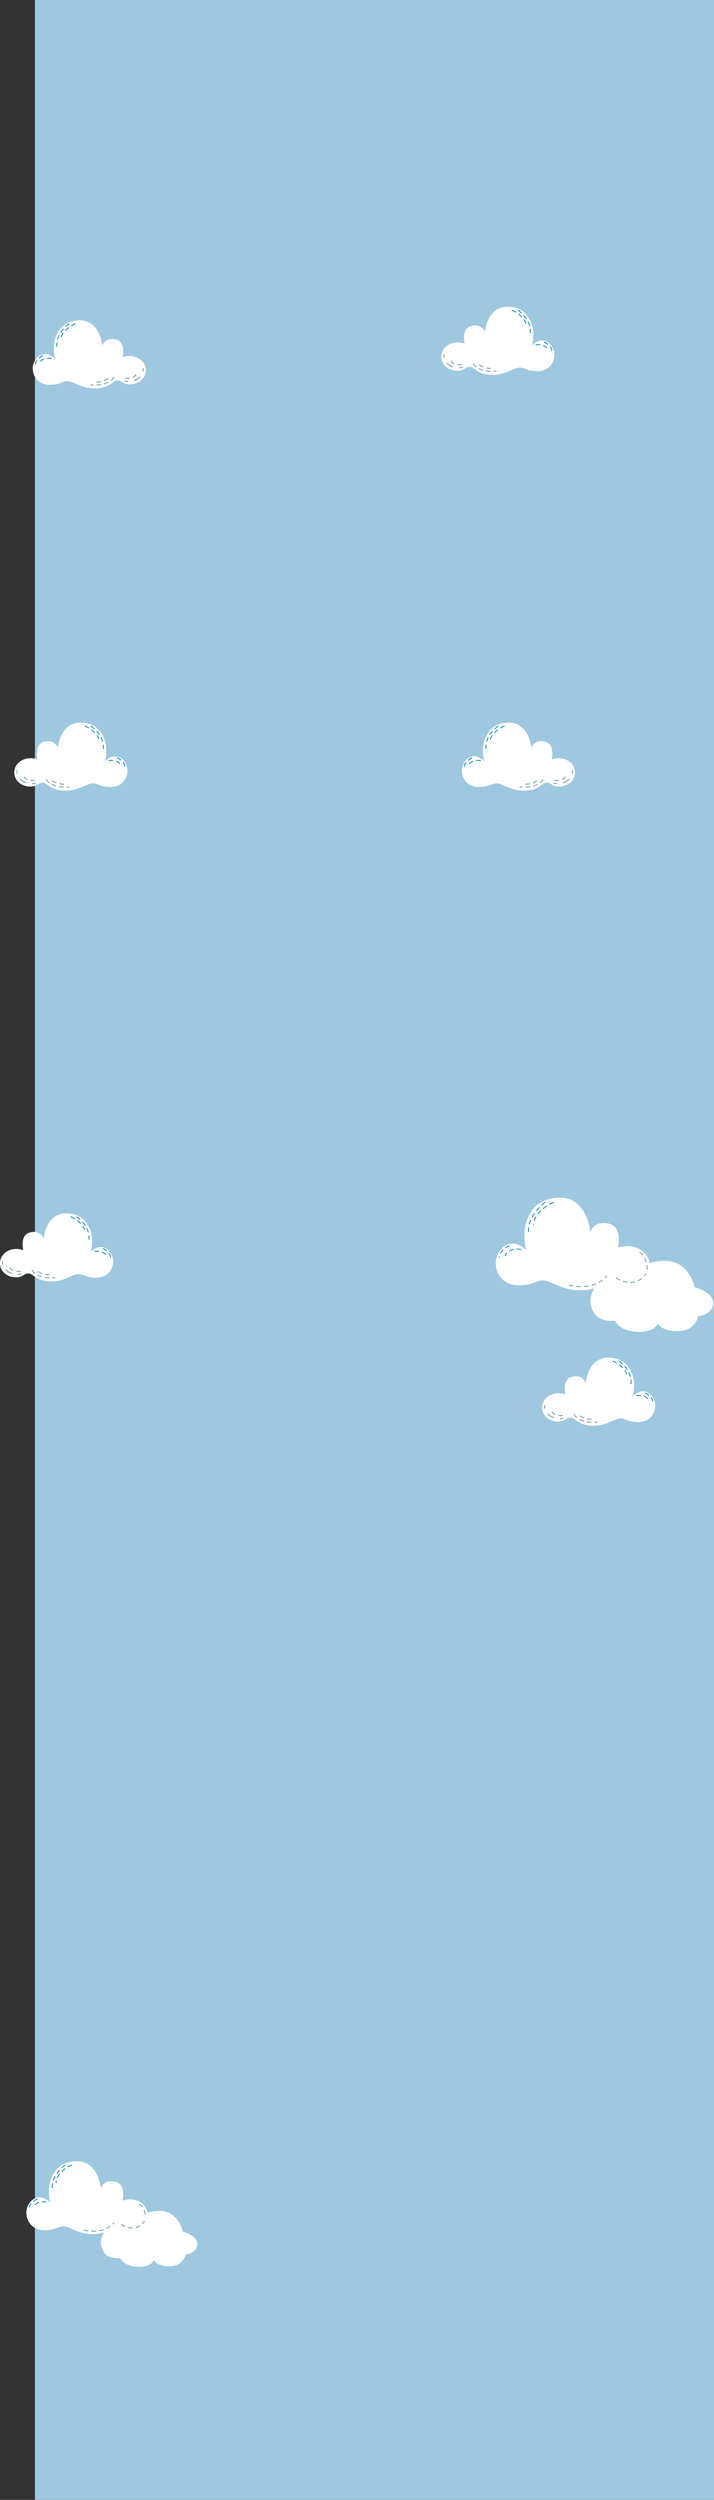 <svg xmlns="http://www.w3.org/2000/svg" viewBox="0 0 1487.56 5208"><rect x="0" y="0" width="1487.56" height="5208" fill="#333333" stroke="none"/><defs><style>.cls-1{fill:#9ec7e0;}.cls-2,.cls-3,.cls-5,.cls-6,.cls-7,.cls-8{fill:none;stroke-linecap:round;stroke-linejoin:round;stroke-width:2px;}.cls-2,.cls-3,.cls-5,.cls-7,.cls-8{stroke:#809fab;}.cls-3{stroke-dasharray:12.27 12.27;}.cls-4{fill:#fff;}.cls-5,.cls-6{stroke-dasharray:8;}.cls-6{stroke:#1691c4;}.cls-7{stroke-dasharray:15.23 15.23;}.cls-8{stroke-dasharray:13.96 13.96;}</style></defs><g id="Слой_2" data-name="Слой 2"><g id="Шар_1" data-name="Шар 1"><rect class="cls-1" x="72.75" width="1414.81" height="5208"/><path class="cls-2" d="M1346.47,2630.67a33.67,33.67,0,0,1-.71,5.95"/><path class="cls-3" d="M1341.67,2648.14c-5,9.25-15.14,18.87-35.86,19.63"/><path class="cls-2" d="M1299.67,2667.75c-1.91-.09-3.91-.24-6-.47"/><path class="cls-4" d="M1243.46,2677s-26.14,26.9-5.21,59c4.62,7.07,14.87,17.61,43.12,15.7,0,0,8.9,21.83,46.83,22.85s41.77-17.36,41.77-17.36,8.93,17.36,44.68,15.83,39.57-30.89,39.57-30.89,29.87-2.3,31.41-26.56-38.56-34-38.56-34-10-53.38-59.74-54.9-84.26,34.33-84.26,34.33l-24.51-6.74Z"/><path class="cls-4" d="M1229.94,2566.93s-5.57-76.94-70.62-71.74-66.53,71.74-66.53,71.74-1.48,25.27,4.46,38.65c0,0-13.75-16.35-32-14.86s-34.2,21.93-32.34,44.23,17.84,43.11,49.06,42.74,34.94-11.52,51.67-10,38.28,21.55,78.42,20.44,47.58-22.67,61-22.67,16.35,13.38,40.88,10.77,43.49-21.55,39-46.46-33.82-40.88-65.42-30.47c0,0,10.41-42.38-18.21-49.81C1237.15,2541.1,1229.94,2566.93,1229.94,2566.93Z"/><path class="cls-5" d="M1333.22,2608.81c.1.54,15.49,12.51,15.27,35.65"/><path class="cls-6" d="M1152.63,2505.23c-1.67.37-39.4,17.1-41.07,46.09"/><path class="cls-6" d="M1135.16,2505.23s-37.54,26.57-33.82,63.37"/><path class="cls-6" d="M1060.83,2595.36c-.93.37-19.7,9.11-20.63,23.42"/><path class="cls-6" d="M1085.23,2602.73s-27.13-3.59-32.58,13.26"/><path class="cls-5" d="M1284.35,2662.63s37.53,25.51,60.9-8.46"/><path class="cls-5" d="M1185.93,2677.41c5.1,2.55,53.1,10.72,78.12-18.9"/><path class="cls-2" d="M301.66,4609.21a28.28,28.28,0,0,1-.83,5.93"/><path class="cls-7" d="M294,4628.54c-4.14,4.54-10.48,8.4-20.21,9.55"/><path class="cls-2" d="M266.13,4638.41q-2.83-.06-6-.4"/><path class="cls-4" d="M220.64,4645.64s-20.56,21.16-4.09,46.39c3.63,5.57,11.69,13.86,33.91,12.35,0,0,7,17.17,36.83,18s32.85-13.65,32.85-13.65,7,13.65,35.15,12.45,31.12-24.3,31.12-24.3,23.5-1.81,24.7-20.89-30.32-26.7-30.32-26.7-7.83-42-47-43.19-66.27,27-66.27,27l-19.28-5.3Z"/><path class="cls-4" d="M210,4559.08s-4.38-60.52-55.54-56.43-52.33,56.43-52.33,56.43-1.17,19.87,3.5,30.4c0,0-10.81-12.86-25.14-11.69S53.61,4595,55.07,4612.57s14,33.92,38.59,33.62,27.48-9.06,40.63-7.89,30.11,17,61.69,16.08,37.42-17.83,47.94-17.83,12.87,10.52,32.16,8.47,34.2-17,30.7-36.54-26.61-32.16-51.46-24c0,0,8.19-33.33-14.32-39.17C215.67,4538.76,210,4559.08,210,4559.08Z"/><path class="cls-5" d="M291.24,4592a37.89,37.89,0,0,1,12,28"/><path class="cls-6" d="M149.2,4510.55c-1.31.29-31,13.44-32.3,36.25"/><path class="cls-6" d="M135.46,4510.55s-29.52,20.9-26.6,49.84"/><path class="cls-6" d="M77,4581.44c-.73.29-15.49,7.16-16.22,18.42"/><path class="cls-6" d="M96.19,4587.24s-21.34-2.83-25.63,10.42"/><path class="cls-5" d="M252.8,4634.35s29.52,20.06,47.9-6.65"/><path class="cls-5" d="M175.39,4646c4,2,41.77,8.44,61.45-14.86"/><path class="cls-4" d="M1010.22,691.91s4.1-56.53,51.89-52.71S1111,691.91,1111,691.91s1.09,18.57-3.28,28.4c0,0,10.11-12,23.49-10.92s25.13,16.11,23.76,32.5-13.11,31.68-36,31.41-25.67-8.47-38-7.38-28.13,15.84-57.63,15-35-16.66-44.79-16.66-12,9.83-30,7.92-32-15.84-28.68-34.14,24.86-30,48.07-22.39c0,0-7.65-31.13,13.38-36.6C1004.93,672.93,1010.22,691.91,1010.22,691.91Z"/><path class="cls-2" d="M924.6,738.75a26.79,26.79,0,0,0,.87,5.92"/><path class="cls-8" d="M931.9,756.9c3.82,4.16,9.65,7.69,18.53,8.79"/><path class="cls-2" d="M957.4,766c1.88,0,3.88-.16,6-.39"/><path class="cls-5" d="M940,752.4s5.06,10.93,28.68,6.42"/><path class="cls-5" d="M986.33,757.73c.54.95,8.74,18.57,47.52,15.7"/><path class="cls-5" d="M999.16,760.6a35.37,35.37,0,0,0,27.86,6"/><path class="cls-6" d="M1067,646.57c1.23.28,29,12.57,30.18,33.87"/><path class="cls-6" d="M1079.87,646.57s27.58,19.53,24.85,46.57"/><path class="cls-6" d="M1134.49,712.8c.68.28,14.47,6.69,15.16,17.21"/><path class="cls-6" d="M1116.55,718.22s19.94-2.64,24,9.74"/><path class="cls-4" d="M213.06,720.26s-4.1-56.53-51.89-52.71-48.89,52.71-48.89,52.71-1.09,18.57,3.28,28.4c0,0-10.11-12-23.49-10.92S67,753.85,68.31,770.24s13.11,31.68,36.05,31.41,25.67-8.47,38-7.38,28.13,15.84,57.63,15,35-16.66,44.79-16.66,12,9.84,30,7.93,32-15.85,28.68-34.14-24.86-30-48.07-22.4c0,0,7.65-31.13-13.38-36.59C218.35,701.28,213.06,720.26,213.06,720.26Z"/><path class="cls-2" d="M298.68,767.1a26.79,26.79,0,0,1-.87,5.92"/><path class="cls-8" d="M291.38,785.25c-3.82,4.16-9.64,7.69-18.52,8.79"/><path class="cls-2" d="M265.89,794.39c-1.89,0-3.88-.16-6-.39"/><path class="cls-5" d="M283.25,780.75s-5.06,10.93-28.68,6.42"/><path class="cls-5" d="M237,786.08c-.55,1-8.74,18.57-47.53,15.7"/><path class="cls-5" d="M224.12,789a35.4,35.4,0,0,1-27.86,6"/><path class="cls-6" d="M156.25,674.93c-1.23.27-28.95,12.56-30.18,33.86"/><path class="cls-6" d="M143.42,674.93s-27.59,19.52-24.86,46.56"/><path class="cls-6" d="M88.79,741.15c-.68.28-14.47,6.7-15.15,17.21"/><path class="cls-6" d="M106.73,746.57s-19.94-2.64-23.94,9.74"/><path class="cls-4" d="M1107.09,1558.17s-4.1-56.53-51.89-52.71-48.89,52.71-48.89,52.71-1.09,18.57,3.28,28.4c0,0-10.11-12-23.49-10.92s-25.12,16.11-23.76,32.5,13.11,31.68,36,31.41,25.67-8.47,38-7.38,28.13,15.84,57.63,15,35-16.66,44.79-16.66,12,9.84,30,7.92,32-15.84,28.68-34.13-24.86-30-48.07-22.4c0,0,7.65-31.13-13.38-36.6C1112.38,1539.19,1107.09,1558.17,1107.09,1558.17Z"/><path class="cls-2" d="M1192.71,1605a26.79,26.79,0,0,1-.87,5.92"/><path class="cls-8" d="M1185.41,1623.16c-3.82,4.16-9.65,7.69-18.52,8.79"/><path class="cls-2" d="M1159.91,1632.3c-1.88,0-3.88-.16-6-.39"/><path class="cls-5" d="M1177.28,1618.66s-5.06,10.93-28.68,6.42"/><path class="cls-5" d="M1131,1624c-.55,1-8.74,18.57-47.53,15.7"/><path class="cls-5" d="M1118.15,1626.86a35.4,35.4,0,0,1-27.86,6"/><path class="cls-6" d="M1050.28,1512.83c-1.23.28-28.95,12.57-30.18,33.87"/><path class="cls-6" d="M1037.45,1512.83s-27.59,19.53-24.86,46.57"/><path class="cls-6" d="M982.82,1579.06c-.68.28-14.47,6.69-15.15,17.21"/><path class="cls-6" d="M1000.76,1584.48s-19.94-2.64-23.94,9.74"/><path class="cls-4" d="M120.59,1558.17s4.1-56.53,51.89-52.71,48.89,52.71,48.89,52.71,1.09,18.57-3.28,28.4c0,0,10.11-12,23.49-10.92s25.13,16.11,23.76,32.5-13.11,31.68-36,31.41-25.67-8.47-38-7.38-28.13,15.84-57.63,15-35-16.66-44.79-16.66-12,9.84-30,7.92-31.95-15.84-28.68-34.13,24.86-30,48.07-22.4c0,0-7.65-31.13,13.38-36.6C115.3,1539.19,120.59,1558.17,120.59,1558.17Z"/><path class="cls-2" d="M35,1605a26.79,26.79,0,0,0,.87,5.92"/><path class="cls-8" d="M42.27,1623.16c3.82,4.16,9.65,7.69,18.53,8.79"/><path class="cls-2" d="M67.77,1632.3c1.88,0,3.88-.16,6-.39"/><path class="cls-5" d="M50.4,1618.66s5.06,10.93,28.68,6.42"/><path class="cls-5" d="M96.7,1624c.54,1,8.74,18.57,47.52,15.7"/><path class="cls-5" d="M109.53,1626.86a35.4,35.4,0,0,0,27.86,6"/><path class="cls-6" d="M177.4,1512.83c1.23.28,28.95,12.57,30.18,33.87"/><path class="cls-6" d="M190.24,1512.83s27.58,19.53,24.85,46.57"/><path class="cls-6" d="M244.86,1579.06c.68.28,14.47,6.69,15.15,17.21"/><path class="cls-6" d="M226.92,1584.48s19.94-2.64,24,9.74"/><path class="cls-4" d="M90.88,2580.55s4.1-56.54,51.89-52.71,48.89,52.71,48.89,52.71,1.09,18.57-3.28,28.4c0,0,10.1-12,23.49-10.92s25.12,16.11,23.76,32.5-13.11,31.68-36,31.4-25.68-8.46-38-7.37-28.13,15.84-57.62,15-35-16.66-44.79-16.66-12,9.83-30,7.92S-2.8,2645,.48,2626.7s24.85-30,48.07-22.39c0,0-7.65-31.14,13.38-36.6C85.59,2561.57,90.88,2580.55,90.88,2580.55Z"/><path class="cls-2" d="M5.26,2627.39a26.79,26.79,0,0,0,.87,5.92"/><path class="cls-8" d="M12.55,2645.54c3.83,4.16,9.65,7.69,18.53,8.79"/><path class="cls-2" d="M38.05,2654.67c1.89,0,3.88-.15,6-.38"/><path class="cls-5" d="M20.69,2641s5,10.94,28.68,6.43"/><path class="cls-5" d="M67,2646.37c.55,1,8.74,18.57,47.52,15.7"/><path class="cls-5" d="M79.82,2649.23a35.34,35.34,0,0,0,27.85,6"/><path class="cls-6" d="M147.69,2535.21c1.22.28,28.94,12.57,30.17,33.87"/><path class="cls-6" d="M160.52,2535.21s27.59,19.53,24.85,46.57"/><path class="cls-6" d="M215.14,2601.44c.69.27,14.48,6.69,15.16,17.21"/><path class="cls-6" d="M197.21,2606.86s19.94-2.64,23.94,9.74"/><path class="cls-4" d="M1220.27,2881.15s4.1-56.53,51.89-52.7,48.89,52.7,48.89,52.7,1.09,18.58-3.28,28.41c0,0,10.1-12,23.49-10.93s25.12,16.12,23.76,32.5-13.11,31.68-36,31.41-25.68-8.47-38-7.37-28.13,15.84-57.62,15-35-16.66-44.79-16.66-12,9.83-30,7.92-32-15.84-28.68-34.14,24.85-30,48.07-22.39c0,0-7.65-31.14,13.38-36.6C1215,2862.17,1220.27,2881.15,1220.27,2881.15Z"/><path class="cls-2" d="M1134.65,2928a26.91,26.91,0,0,0,.87,5.93"/><path class="cls-8" d="M1141.94,2946.15c3.83,4.15,9.65,7.68,18.53,8.78"/><path class="cls-2" d="M1167.44,2955.28c1.89,0,3.88-.16,6-.39"/><path class="cls-5" d="M1150.08,2941.64s5.05,10.93,28.68,6.43"/><path class="cls-5" d="M1196.37,2947c.55,1,8.74,18.58,47.52,15.71"/><path class="cls-5" d="M1209.21,2949.84a35.39,35.39,0,0,0,27.85,6"/><path class="cls-6" d="M1277.08,2835.82c1.22.27,28.94,12.56,30.17,33.86"/><path class="cls-6" d="M1289.91,2835.82s27.58,19.53,24.85,46.56"/><path class="cls-6" d="M1344.53,2902.05c.69.27,14.48,6.69,15.16,17.2"/><path class="cls-6" d="M1326.6,2907.46s19.94-2.64,23.94,9.75"/></g></g></svg>